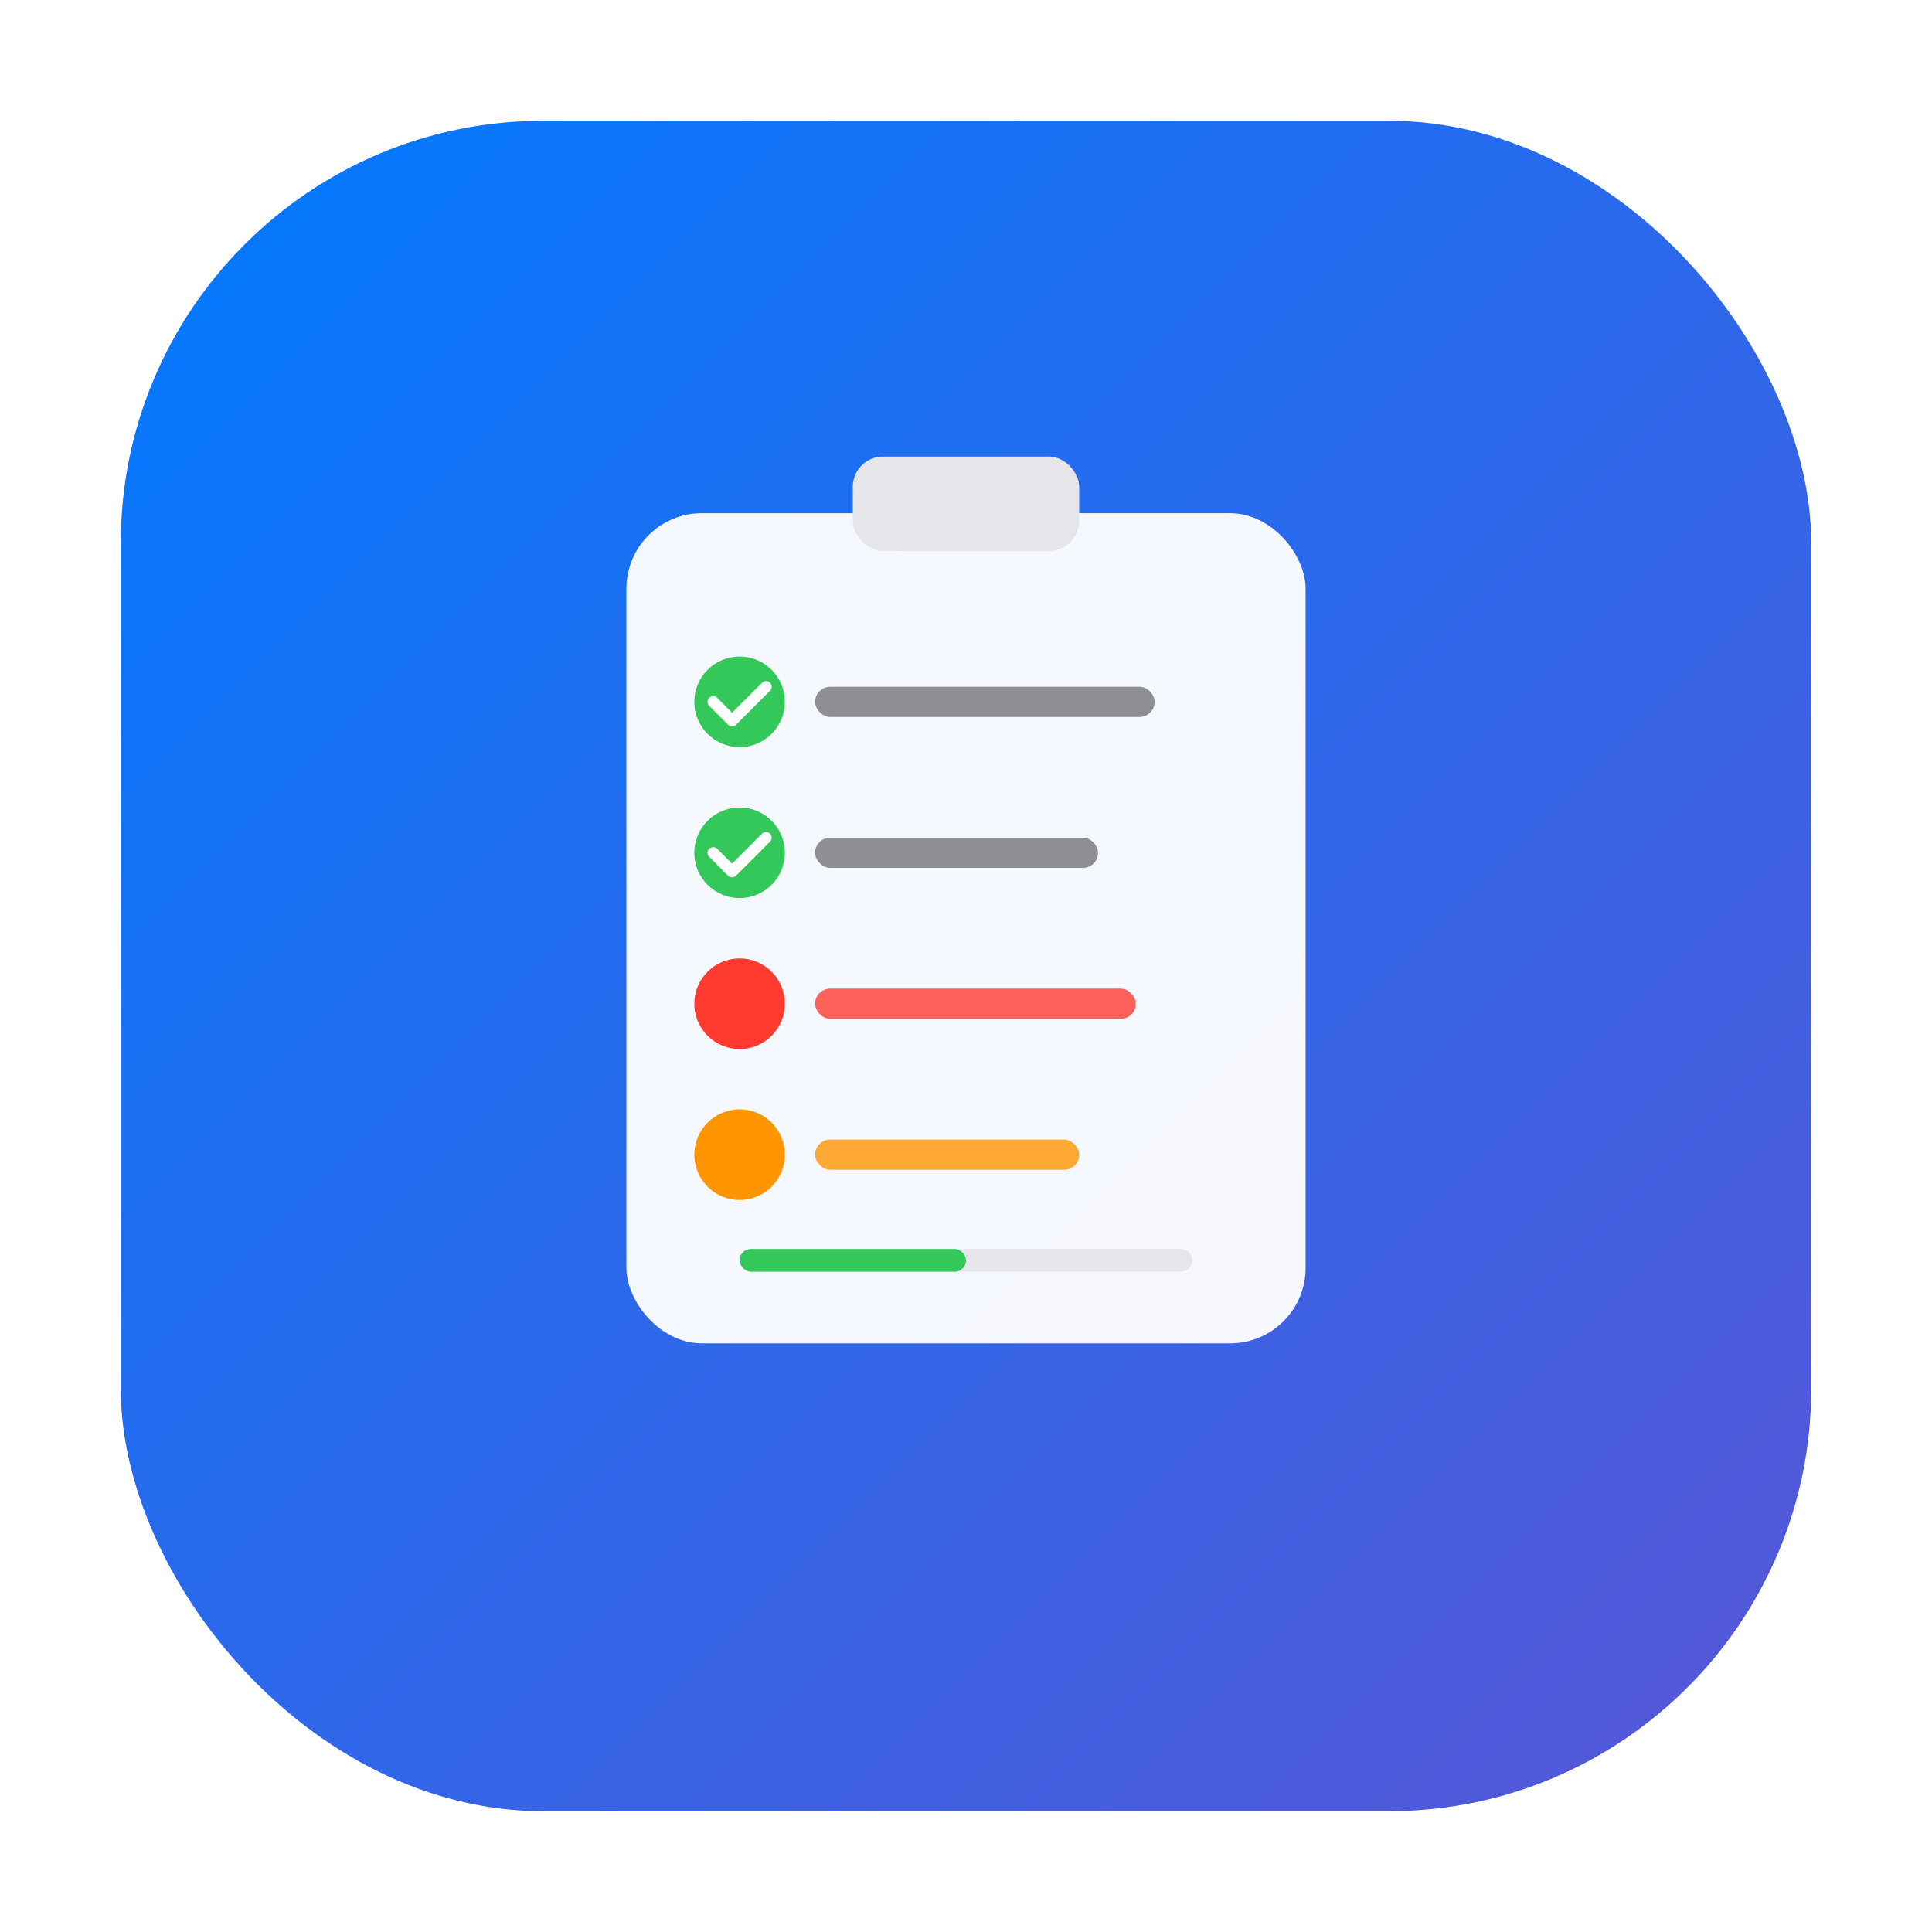 <svg width="512" height="512" viewBox="0 0 512 512" xmlns="http://www.w3.org/2000/svg">
  <defs>
    <linearGradient id="gradient" x1="0%" y1="0%" x2="100%" y2="100%">
      <stop offset="0%" style="stop-color:#007AFF;stop-opacity:1" />
      <stop offset="100%" style="stop-color:#5856D6;stop-opacity:1" />
    </linearGradient>
    <filter id="shadow" x="-20%" y="-20%" width="140%" height="140%">
      <feDropShadow dx="2" dy="8" stdDeviation="8" flood-color="#000" flood-opacity="0.3"/>
    </filter>
  </defs>
  
  <!-- App icon background with rounded corners -->
  <rect x="32" y="32" width="448" height="448" rx="112" ry="112" fill="url(#gradient)" filter="url(#shadow)"/>
  
  <!-- Checklist icon - main element -->
  <g transform="translate(256,256)">
    <!-- Clipboard background -->
    <rect x="-90" y="-120" width="180" height="220" rx="20" ry="20" fill="#FFFFFF" opacity="0.95"/>
    
    <!-- Clipboard top clip -->
    <rect x="-30" y="-135" width="60" height="25" rx="8" ry="8" fill="#E5E5EA"/>
    
    <!-- Checklist items -->
    <!-- Item 1 - completed -->
    <g transform="translate(-70, -80)">
      <circle cx="10" cy="10" r="12" fill="#34C759"/>
      <path d="M3 10 L8 15 L17 6" stroke="#FFFFFF" stroke-width="3" fill="none" stroke-linecap="round" stroke-linejoin="round"/>
      <rect x="30" y="6" width="90" height="8" rx="4" fill="#8E8E93"/>
    </g>
    
    <!-- Item 2 - completed -->
    <g transform="translate(-70, -40)">
      <circle cx="10" cy="10" r="12" fill="#34C759"/>
      <path d="M3 10 L8 15 L17 6" stroke="#FFFFFF" stroke-width="3" fill="none" stroke-linecap="round" stroke-linejoin="round"/>
      <rect x="30" y="6" width="75" height="8" rx="4" fill="#8E8E93"/>
    </g>
    
    <!-- Item 3 - pending -->
    <g transform="translate(-70, 0)">
      <circle cx="10" cy="10" r="12" fill="#FF3B30"/>
      <rect x="30" y="6" width="85" height="8" rx="4" fill="#FF3B30" opacity="0.8"/>
    </g>
    
    <!-- Item 4 - pending -->
    <g transform="translate(-70, 40)">
      <circle cx="10" cy="10" r="12" fill="#FF9500"/>
      <rect x="30" y="6" width="70" height="8" rx="4" fill="#FF9500" opacity="0.8"/>
    </g>
    
    <!-- Progress indicator at bottom -->
    <rect x="-60" y="75" width="120" height="6" rx="3" fill="#E5E5EA"/>
    <rect x="-60" y="75" width="60" height="6" rx="3" fill="#34C759"/>
  </g>
</svg>